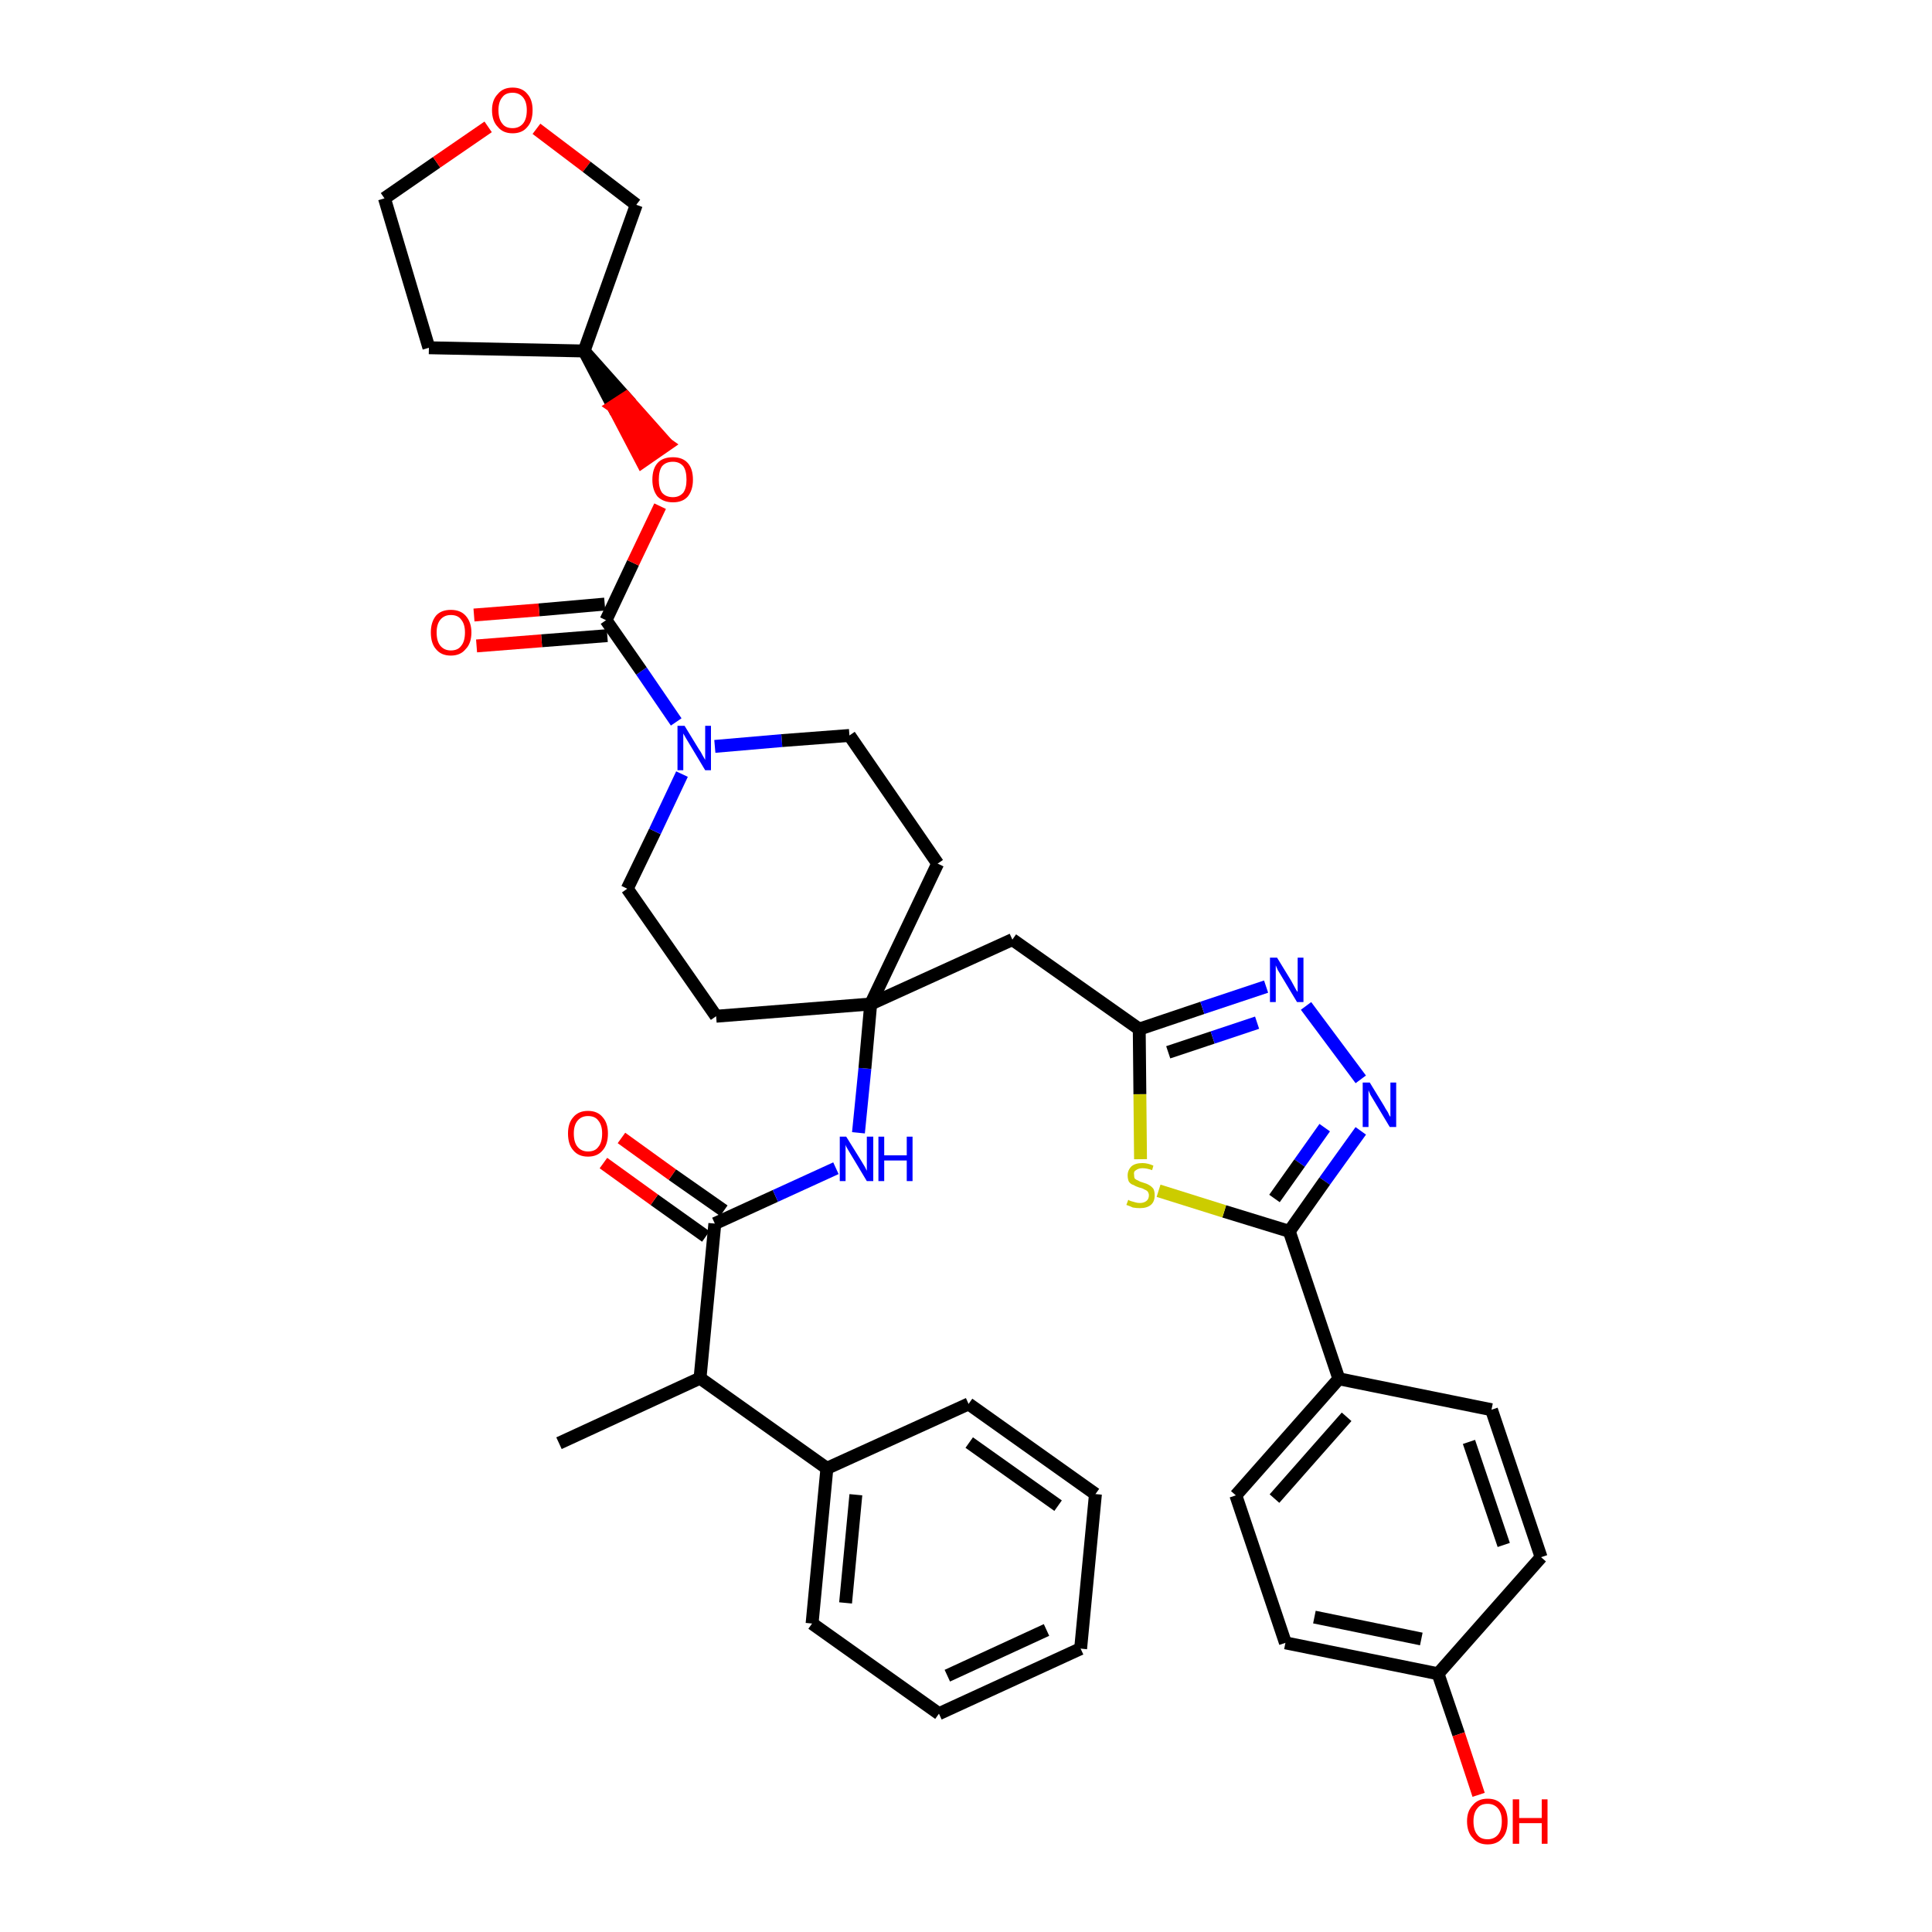 <?xml version='1.0' encoding='iso-8859-1'?>
<svg version='1.1' baseProfile='full'
              xmlns='http://www.w3.org/2000/svg'
                      xmlns:rdkit='http://www.rdkit.org/xml'
                      xmlns:xlink='http://www.w3.org/1999/xlink'
                  xml:space='preserve'
width='300px' height='300px' viewBox='0 0 300 300'>
<!-- END OF HEADER -->
<path class='bond-0 atom-0 atom-1' d='M 86.8,224.1 L 108.7,214.0' style='fill:none;fill-rule:evenodd;stroke:#000000;stroke-width:2.0px;stroke-linecap:butt;stroke-linejoin:miter;stroke-opacity:1' />
<path class='bond-1 atom-1 atom-2' d='M 108.7,214.0 L 111.0,190.0' style='fill:none;fill-rule:evenodd;stroke:#000000;stroke-width:2.0px;stroke-linecap:butt;stroke-linejoin:miter;stroke-opacity:1' />
<path class='bond-31 atom-1 atom-32' d='M 108.7,214.0 L 128.4,228.0' style='fill:none;fill-rule:evenodd;stroke:#000000;stroke-width:2.0px;stroke-linecap:butt;stroke-linejoin:miter;stroke-opacity:1' />
<path class='bond-2 atom-2 atom-3' d='M 112.4,188.0 L 104.4,182.4' style='fill:none;fill-rule:evenodd;stroke:#000000;stroke-width:2.0px;stroke-linecap:butt;stroke-linejoin:miter;stroke-opacity:1' />
<path class='bond-2 atom-2 atom-3' d='M 104.4,182.4 L 96.5,176.7' style='fill:none;fill-rule:evenodd;stroke:#FF0000;stroke-width:2.0px;stroke-linecap:butt;stroke-linejoin:miter;stroke-opacity:1' />
<path class='bond-2 atom-2 atom-3' d='M 109.6,192.0 L 101.6,186.3' style='fill:none;fill-rule:evenodd;stroke:#000000;stroke-width:2.0px;stroke-linecap:butt;stroke-linejoin:miter;stroke-opacity:1' />
<path class='bond-2 atom-2 atom-3' d='M 101.6,186.3 L 93.7,180.6' style='fill:none;fill-rule:evenodd;stroke:#FF0000;stroke-width:2.0px;stroke-linecap:butt;stroke-linejoin:miter;stroke-opacity:1' />
<path class='bond-3 atom-2 atom-4' d='M 111.0,190.0 L 120.4,185.7' style='fill:none;fill-rule:evenodd;stroke:#000000;stroke-width:2.0px;stroke-linecap:butt;stroke-linejoin:miter;stroke-opacity:1' />
<path class='bond-3 atom-2 atom-4' d='M 120.4,185.7 L 129.8,181.4' style='fill:none;fill-rule:evenodd;stroke:#0000FF;stroke-width:2.0px;stroke-linecap:butt;stroke-linejoin:miter;stroke-opacity:1' />
<path class='bond-4 atom-4 atom-5' d='M 133.3,175.9 L 134.3,165.9' style='fill:none;fill-rule:evenodd;stroke:#0000FF;stroke-width:2.0px;stroke-linecap:butt;stroke-linejoin:miter;stroke-opacity:1' />
<path class='bond-4 atom-4 atom-5' d='M 134.3,165.9 L 135.2,155.9' style='fill:none;fill-rule:evenodd;stroke:#000000;stroke-width:2.0px;stroke-linecap:butt;stroke-linejoin:miter;stroke-opacity:1' />
<path class='bond-5 atom-5 atom-6' d='M 135.2,155.9 L 157.2,145.9' style='fill:none;fill-rule:evenodd;stroke:#000000;stroke-width:2.0px;stroke-linecap:butt;stroke-linejoin:miter;stroke-opacity:1' />
<path class='bond-18 atom-5 atom-19' d='M 135.2,155.9 L 111.2,157.8' style='fill:none;fill-rule:evenodd;stroke:#000000;stroke-width:2.0px;stroke-linecap:butt;stroke-linejoin:miter;stroke-opacity:1' />
<path class='bond-37 atom-31 atom-5' d='M 145.6,134.1 L 135.2,155.9' style='fill:none;fill-rule:evenodd;stroke:#000000;stroke-width:2.0px;stroke-linecap:butt;stroke-linejoin:miter;stroke-opacity:1' />
<path class='bond-6 atom-6 atom-7' d='M 157.2,145.9 L 176.9,159.8' style='fill:none;fill-rule:evenodd;stroke:#000000;stroke-width:2.0px;stroke-linecap:butt;stroke-linejoin:miter;stroke-opacity:1' />
<path class='bond-7 atom-7 atom-8' d='M 176.9,159.8 L 186.7,156.5' style='fill:none;fill-rule:evenodd;stroke:#000000;stroke-width:2.0px;stroke-linecap:butt;stroke-linejoin:miter;stroke-opacity:1' />
<path class='bond-7 atom-7 atom-8' d='M 186.7,156.5 L 196.6,153.2' style='fill:none;fill-rule:evenodd;stroke:#0000FF;stroke-width:2.0px;stroke-linecap:butt;stroke-linejoin:miter;stroke-opacity:1' />
<path class='bond-7 atom-7 atom-8' d='M 181.4,163.4 L 188.3,161.1' style='fill:none;fill-rule:evenodd;stroke:#000000;stroke-width:2.0px;stroke-linecap:butt;stroke-linejoin:miter;stroke-opacity:1' />
<path class='bond-7 atom-7 atom-8' d='M 188.3,161.1 L 195.2,158.8' style='fill:none;fill-rule:evenodd;stroke:#0000FF;stroke-width:2.0px;stroke-linecap:butt;stroke-linejoin:miter;stroke-opacity:1' />
<path class='bond-39 atom-18 atom-7' d='M 177.1,180.0 L 177.0,169.9' style='fill:none;fill-rule:evenodd;stroke:#CCCC00;stroke-width:2.0px;stroke-linecap:butt;stroke-linejoin:miter;stroke-opacity:1' />
<path class='bond-39 atom-18 atom-7' d='M 177.0,169.9 L 176.9,159.8' style='fill:none;fill-rule:evenodd;stroke:#000000;stroke-width:2.0px;stroke-linecap:butt;stroke-linejoin:miter;stroke-opacity:1' />
<path class='bond-8 atom-8 atom-9' d='M 202.8,156.2 L 211.3,167.6' style='fill:none;fill-rule:evenodd;stroke:#0000FF;stroke-width:2.0px;stroke-linecap:butt;stroke-linejoin:miter;stroke-opacity:1' />
<path class='bond-9 atom-9 atom-10' d='M 211.3,175.6 L 205.7,183.4' style='fill:none;fill-rule:evenodd;stroke:#0000FF;stroke-width:2.0px;stroke-linecap:butt;stroke-linejoin:miter;stroke-opacity:1' />
<path class='bond-9 atom-9 atom-10' d='M 205.7,183.4 L 200.2,191.2' style='fill:none;fill-rule:evenodd;stroke:#000000;stroke-width:2.0px;stroke-linecap:butt;stroke-linejoin:miter;stroke-opacity:1' />
<path class='bond-9 atom-9 atom-10' d='M 205.7,175.1 L 201.8,180.6' style='fill:none;fill-rule:evenodd;stroke:#0000FF;stroke-width:2.0px;stroke-linecap:butt;stroke-linejoin:miter;stroke-opacity:1' />
<path class='bond-9 atom-9 atom-10' d='M 201.8,180.6 L 197.9,186.1' style='fill:none;fill-rule:evenodd;stroke:#000000;stroke-width:2.0px;stroke-linecap:butt;stroke-linejoin:miter;stroke-opacity:1' />
<path class='bond-10 atom-10 atom-11' d='M 200.2,191.2 L 207.9,214.1' style='fill:none;fill-rule:evenodd;stroke:#000000;stroke-width:2.0px;stroke-linecap:butt;stroke-linejoin:miter;stroke-opacity:1' />
<path class='bond-17 atom-10 atom-18' d='M 200.2,191.2 L 190.1,188.1' style='fill:none;fill-rule:evenodd;stroke:#000000;stroke-width:2.0px;stroke-linecap:butt;stroke-linejoin:miter;stroke-opacity:1' />
<path class='bond-17 atom-10 atom-18' d='M 190.1,188.1 L 179.9,184.9' style='fill:none;fill-rule:evenodd;stroke:#CCCC00;stroke-width:2.0px;stroke-linecap:butt;stroke-linejoin:miter;stroke-opacity:1' />
<path class='bond-11 atom-11 atom-12' d='M 207.9,214.1 L 191.9,232.2' style='fill:none;fill-rule:evenodd;stroke:#000000;stroke-width:2.0px;stroke-linecap:butt;stroke-linejoin:miter;stroke-opacity:1' />
<path class='bond-11 atom-11 atom-12' d='M 209.1,220.0 L 197.9,232.7' style='fill:none;fill-rule:evenodd;stroke:#000000;stroke-width:2.0px;stroke-linecap:butt;stroke-linejoin:miter;stroke-opacity:1' />
<path class='bond-41 atom-17 atom-11' d='M 231.6,218.9 L 207.9,214.1' style='fill:none;fill-rule:evenodd;stroke:#000000;stroke-width:2.0px;stroke-linecap:butt;stroke-linejoin:miter;stroke-opacity:1' />
<path class='bond-12 atom-12 atom-13' d='M 191.9,232.2 L 199.6,255.1' style='fill:none;fill-rule:evenodd;stroke:#000000;stroke-width:2.0px;stroke-linecap:butt;stroke-linejoin:miter;stroke-opacity:1' />
<path class='bond-13 atom-13 atom-14' d='M 199.6,255.1 L 223.3,259.9' style='fill:none;fill-rule:evenodd;stroke:#000000;stroke-width:2.0px;stroke-linecap:butt;stroke-linejoin:miter;stroke-opacity:1' />
<path class='bond-13 atom-13 atom-14' d='M 204.1,251.1 L 220.7,254.5' style='fill:none;fill-rule:evenodd;stroke:#000000;stroke-width:2.0px;stroke-linecap:butt;stroke-linejoin:miter;stroke-opacity:1' />
<path class='bond-14 atom-14 atom-15' d='M 223.3,259.9 L 226.5,269.3' style='fill:none;fill-rule:evenodd;stroke:#000000;stroke-width:2.0px;stroke-linecap:butt;stroke-linejoin:miter;stroke-opacity:1' />
<path class='bond-14 atom-14 atom-15' d='M 226.5,269.3 L 229.6,278.7' style='fill:none;fill-rule:evenodd;stroke:#FF0000;stroke-width:2.0px;stroke-linecap:butt;stroke-linejoin:miter;stroke-opacity:1' />
<path class='bond-15 atom-14 atom-16' d='M 223.3,259.9 L 239.3,241.8' style='fill:none;fill-rule:evenodd;stroke:#000000;stroke-width:2.0px;stroke-linecap:butt;stroke-linejoin:miter;stroke-opacity:1' />
<path class='bond-16 atom-16 atom-17' d='M 239.3,241.8 L 231.6,218.9' style='fill:none;fill-rule:evenodd;stroke:#000000;stroke-width:2.0px;stroke-linecap:butt;stroke-linejoin:miter;stroke-opacity:1' />
<path class='bond-16 atom-16 atom-17' d='M 233.5,239.9 L 228.1,223.9' style='fill:none;fill-rule:evenodd;stroke:#000000;stroke-width:2.0px;stroke-linecap:butt;stroke-linejoin:miter;stroke-opacity:1' />
<path class='bond-19 atom-19 atom-20' d='M 111.2,157.8 L 97.4,138.0' style='fill:none;fill-rule:evenodd;stroke:#000000;stroke-width:2.0px;stroke-linecap:butt;stroke-linejoin:miter;stroke-opacity:1' />
<path class='bond-20 atom-20 atom-21' d='M 97.4,138.0 L 101.7,129.1' style='fill:none;fill-rule:evenodd;stroke:#000000;stroke-width:2.0px;stroke-linecap:butt;stroke-linejoin:miter;stroke-opacity:1' />
<path class='bond-20 atom-20 atom-21' d='M 101.7,129.1 L 105.9,120.2' style='fill:none;fill-rule:evenodd;stroke:#0000FF;stroke-width:2.0px;stroke-linecap:butt;stroke-linejoin:miter;stroke-opacity:1' />
<path class='bond-21 atom-21 atom-22' d='M 105.0,112.1 L 99.6,104.2' style='fill:none;fill-rule:evenodd;stroke:#0000FF;stroke-width:2.0px;stroke-linecap:butt;stroke-linejoin:miter;stroke-opacity:1' />
<path class='bond-21 atom-21 atom-22' d='M 99.6,104.2 L 94.1,96.3' style='fill:none;fill-rule:evenodd;stroke:#000000;stroke-width:2.0px;stroke-linecap:butt;stroke-linejoin:miter;stroke-opacity:1' />
<path class='bond-29 atom-21 atom-30' d='M 111.0,115.9 L 121.4,115.0' style='fill:none;fill-rule:evenodd;stroke:#0000FF;stroke-width:2.0px;stroke-linecap:butt;stroke-linejoin:miter;stroke-opacity:1' />
<path class='bond-29 atom-21 atom-30' d='M 121.4,115.0 L 131.9,114.2' style='fill:none;fill-rule:evenodd;stroke:#000000;stroke-width:2.0px;stroke-linecap:butt;stroke-linejoin:miter;stroke-opacity:1' />
<path class='bond-22 atom-22 atom-23' d='M 93.9,93.8 L 83.7,94.7' style='fill:none;fill-rule:evenodd;stroke:#000000;stroke-width:2.0px;stroke-linecap:butt;stroke-linejoin:miter;stroke-opacity:1' />
<path class='bond-22 atom-22 atom-23' d='M 83.7,94.7 L 73.6,95.5' style='fill:none;fill-rule:evenodd;stroke:#FF0000;stroke-width:2.0px;stroke-linecap:butt;stroke-linejoin:miter;stroke-opacity:1' />
<path class='bond-22 atom-22 atom-23' d='M 94.3,98.7 L 84.1,99.5' style='fill:none;fill-rule:evenodd;stroke:#000000;stroke-width:2.0px;stroke-linecap:butt;stroke-linejoin:miter;stroke-opacity:1' />
<path class='bond-22 atom-22 atom-23' d='M 84.1,99.5 L 74.0,100.3' style='fill:none;fill-rule:evenodd;stroke:#FF0000;stroke-width:2.0px;stroke-linecap:butt;stroke-linejoin:miter;stroke-opacity:1' />
<path class='bond-23 atom-22 atom-24' d='M 94.1,96.3 L 98.3,87.4' style='fill:none;fill-rule:evenodd;stroke:#000000;stroke-width:2.0px;stroke-linecap:butt;stroke-linejoin:miter;stroke-opacity:1' />
<path class='bond-23 atom-22 atom-24' d='M 98.3,87.4 L 102.5,78.6' style='fill:none;fill-rule:evenodd;stroke:#FF0000;stroke-width:2.0px;stroke-linecap:butt;stroke-linejoin:miter;stroke-opacity:1' />
<path class='bond-24 atom-25 atom-24' d='M 90.7,54.5 L 95.2,63.1 L 97.2,61.8 Z' style='fill:#000000;fill-rule:evenodd;fill-opacity:1;stroke:#000000;stroke-width:2.0px;stroke-linecap:butt;stroke-linejoin:miter;stroke-opacity:1;' />
<path class='bond-24 atom-25 atom-24' d='M 95.2,63.1 L 103.6,69.0 L 99.7,71.7 Z' style='fill:#FF0000;fill-rule:evenodd;fill-opacity:1;stroke:#FF0000;stroke-width:2.0px;stroke-linecap:butt;stroke-linejoin:miter;stroke-opacity:1;' />
<path class='bond-24 atom-25 atom-24' d='M 95.2,63.1 L 97.2,61.8 L 103.6,69.0 Z' style='fill:#FF0000;fill-rule:evenodd;fill-opacity:1;stroke:#FF0000;stroke-width:2.0px;stroke-linecap:butt;stroke-linejoin:miter;stroke-opacity:1;' />
<path class='bond-25 atom-25 atom-26' d='M 90.7,54.5 L 66.6,54.0' style='fill:none;fill-rule:evenodd;stroke:#000000;stroke-width:2.0px;stroke-linecap:butt;stroke-linejoin:miter;stroke-opacity:1' />
<path class='bond-40 atom-29 atom-25' d='M 98.8,31.8 L 90.7,54.5' style='fill:none;fill-rule:evenodd;stroke:#000000;stroke-width:2.0px;stroke-linecap:butt;stroke-linejoin:miter;stroke-opacity:1' />
<path class='bond-26 atom-26 atom-27' d='M 66.6,54.0 L 59.7,30.8' style='fill:none;fill-rule:evenodd;stroke:#000000;stroke-width:2.0px;stroke-linecap:butt;stroke-linejoin:miter;stroke-opacity:1' />
<path class='bond-27 atom-27 atom-28' d='M 59.7,30.8 L 67.8,25.2' style='fill:none;fill-rule:evenodd;stroke:#000000;stroke-width:2.0px;stroke-linecap:butt;stroke-linejoin:miter;stroke-opacity:1' />
<path class='bond-27 atom-27 atom-28' d='M 67.8,25.2 L 75.8,19.7' style='fill:none;fill-rule:evenodd;stroke:#FF0000;stroke-width:2.0px;stroke-linecap:butt;stroke-linejoin:miter;stroke-opacity:1' />
<path class='bond-28 atom-28 atom-29' d='M 83.3,20.0 L 91.1,25.9' style='fill:none;fill-rule:evenodd;stroke:#FF0000;stroke-width:2.0px;stroke-linecap:butt;stroke-linejoin:miter;stroke-opacity:1' />
<path class='bond-28 atom-28 atom-29' d='M 91.1,25.9 L 98.8,31.8' style='fill:none;fill-rule:evenodd;stroke:#000000;stroke-width:2.0px;stroke-linecap:butt;stroke-linejoin:miter;stroke-opacity:1' />
<path class='bond-30 atom-30 atom-31' d='M 131.9,114.2 L 145.6,134.1' style='fill:none;fill-rule:evenodd;stroke:#000000;stroke-width:2.0px;stroke-linecap:butt;stroke-linejoin:miter;stroke-opacity:1' />
<path class='bond-32 atom-32 atom-33' d='M 128.4,228.0 L 126.1,252.1' style='fill:none;fill-rule:evenodd;stroke:#000000;stroke-width:2.0px;stroke-linecap:butt;stroke-linejoin:miter;stroke-opacity:1' />
<path class='bond-32 atom-32 atom-33' d='M 132.9,232.1 L 131.3,248.9' style='fill:none;fill-rule:evenodd;stroke:#000000;stroke-width:2.0px;stroke-linecap:butt;stroke-linejoin:miter;stroke-opacity:1' />
<path class='bond-38 atom-37 atom-32' d='M 150.4,218.0 L 128.4,228.0' style='fill:none;fill-rule:evenodd;stroke:#000000;stroke-width:2.0px;stroke-linecap:butt;stroke-linejoin:miter;stroke-opacity:1' />
<path class='bond-33 atom-33 atom-34' d='M 126.1,252.1 L 145.8,266.1' style='fill:none;fill-rule:evenodd;stroke:#000000;stroke-width:2.0px;stroke-linecap:butt;stroke-linejoin:miter;stroke-opacity:1' />
<path class='bond-34 atom-34 atom-35' d='M 145.8,266.1 L 167.8,256.0' style='fill:none;fill-rule:evenodd;stroke:#000000;stroke-width:2.0px;stroke-linecap:butt;stroke-linejoin:miter;stroke-opacity:1' />
<path class='bond-34 atom-34 atom-35' d='M 147.1,260.2 L 162.5,253.1' style='fill:none;fill-rule:evenodd;stroke:#000000;stroke-width:2.0px;stroke-linecap:butt;stroke-linejoin:miter;stroke-opacity:1' />
<path class='bond-35 atom-35 atom-36' d='M 167.8,256.0 L 170.1,232.0' style='fill:none;fill-rule:evenodd;stroke:#000000;stroke-width:2.0px;stroke-linecap:butt;stroke-linejoin:miter;stroke-opacity:1' />
<path class='bond-36 atom-36 atom-37' d='M 170.1,232.0 L 150.4,218.0' style='fill:none;fill-rule:evenodd;stroke:#000000;stroke-width:2.0px;stroke-linecap:butt;stroke-linejoin:miter;stroke-opacity:1' />
<path class='bond-36 atom-36 atom-37' d='M 164.3,233.8 L 150.5,224.0' style='fill:none;fill-rule:evenodd;stroke:#000000;stroke-width:2.0px;stroke-linecap:butt;stroke-linejoin:miter;stroke-opacity:1' />
<path  class='atom-3' d='M 88.2 176.0
Q 88.2 174.4, 89.0 173.5
Q 89.8 172.5, 91.3 172.5
Q 92.8 172.5, 93.6 173.5
Q 94.4 174.4, 94.4 176.0
Q 94.4 177.7, 93.6 178.6
Q 92.8 179.6, 91.3 179.6
Q 89.8 179.6, 89.0 178.6
Q 88.2 177.7, 88.2 176.0
M 91.3 178.8
Q 92.4 178.8, 92.9 178.1
Q 93.5 177.4, 93.5 176.0
Q 93.5 174.7, 92.9 174.0
Q 92.4 173.3, 91.3 173.3
Q 90.3 173.3, 89.7 174.0
Q 89.1 174.7, 89.1 176.0
Q 89.1 177.4, 89.7 178.1
Q 90.3 178.8, 91.3 178.8
' fill='#FF0000'/>
<path  class='atom-4' d='M 131.4 176.5
L 133.7 180.2
Q 133.9 180.5, 134.3 181.2
Q 134.6 181.8, 134.6 181.8
L 134.6 176.5
L 135.6 176.5
L 135.6 183.4
L 134.6 183.4
L 132.2 179.4
Q 131.9 178.9, 131.6 178.4
Q 131.3 177.9, 131.3 177.7
L 131.3 183.4
L 130.4 183.4
L 130.4 176.5
L 131.4 176.5
' fill='#0000FF'/>
<path  class='atom-4' d='M 136.4 176.5
L 137.3 176.5
L 137.3 179.4
L 140.8 179.4
L 140.8 176.5
L 141.7 176.5
L 141.7 183.4
L 140.8 183.4
L 140.8 180.2
L 137.3 180.2
L 137.3 183.4
L 136.4 183.4
L 136.4 176.5
' fill='#0000FF'/>
<path  class='atom-8' d='M 198.3 148.7
L 200.5 152.3
Q 200.7 152.7, 201.1 153.4
Q 201.4 154.0, 201.5 154.0
L 201.5 148.7
L 202.4 148.7
L 202.4 155.6
L 201.4 155.6
L 199.0 151.6
Q 198.7 151.1, 198.4 150.6
Q 198.2 150.1, 198.1 149.9
L 198.1 155.6
L 197.2 155.6
L 197.2 148.7
L 198.3 148.7
' fill='#0000FF'/>
<path  class='atom-9' d='M 212.7 168.1
L 214.9 171.7
Q 215.1 172.1, 215.5 172.7
Q 215.8 173.4, 215.9 173.4
L 215.9 168.1
L 216.8 168.1
L 216.8 175.0
L 215.8 175.0
L 213.4 171.0
Q 213.1 170.5, 212.8 170.0
Q 212.6 169.5, 212.5 169.3
L 212.5 175.0
L 211.6 175.0
L 211.6 168.1
L 212.7 168.1
' fill='#0000FF'/>
<path  class='atom-15' d='M 227.8 282.8
Q 227.8 281.2, 228.7 280.3
Q 229.5 279.3, 231.0 279.3
Q 232.5 279.3, 233.3 280.3
Q 234.1 281.2, 234.1 282.8
Q 234.1 284.5, 233.3 285.4
Q 232.5 286.4, 231.0 286.4
Q 229.5 286.4, 228.7 285.4
Q 227.8 284.5, 227.8 282.8
M 231.0 285.6
Q 232.0 285.6, 232.6 284.9
Q 233.2 284.2, 233.2 282.8
Q 233.2 281.5, 232.6 280.8
Q 232.0 280.1, 231.0 280.1
Q 229.9 280.1, 229.4 280.8
Q 228.8 281.5, 228.8 282.8
Q 228.8 284.2, 229.4 284.9
Q 229.9 285.6, 231.0 285.6
' fill='#FF0000'/>
<path  class='atom-15' d='M 234.9 279.4
L 235.9 279.4
L 235.9 282.3
L 239.4 282.3
L 239.4 279.4
L 240.3 279.4
L 240.3 286.3
L 239.4 286.3
L 239.4 283.1
L 235.9 283.1
L 235.9 286.3
L 234.9 286.3
L 234.9 279.4
' fill='#FF0000'/>
<path  class='atom-18' d='M 175.2 186.3
Q 175.3 186.4, 175.6 186.5
Q 175.9 186.6, 176.3 186.7
Q 176.6 186.8, 177.0 186.8
Q 177.6 186.8, 178.0 186.5
Q 178.4 186.2, 178.4 185.6
Q 178.4 185.3, 178.2 185.0
Q 178.0 184.8, 177.7 184.7
Q 177.4 184.5, 176.9 184.4
Q 176.3 184.2, 176.0 184.0
Q 175.6 183.9, 175.3 183.5
Q 175.1 183.1, 175.1 182.5
Q 175.1 181.7, 175.7 181.1
Q 176.3 180.6, 177.4 180.6
Q 178.2 180.6, 179.1 181.0
L 178.9 181.7
Q 178.1 181.4, 177.4 181.4
Q 176.8 181.4, 176.4 181.7
Q 176.0 181.9, 176.1 182.4
Q 176.1 182.8, 176.2 183.0
Q 176.4 183.2, 176.7 183.3
Q 177.0 183.5, 177.4 183.6
Q 178.1 183.8, 178.4 184.0
Q 178.8 184.2, 179.1 184.6
Q 179.3 185.0, 179.3 185.6
Q 179.3 186.6, 178.7 187.1
Q 178.1 187.6, 177.0 187.6
Q 176.4 187.6, 175.9 187.5
Q 175.5 187.3, 174.9 187.1
L 175.2 186.3
' fill='#CCCC00'/>
<path  class='atom-21' d='M 106.3 112.7
L 108.5 116.3
Q 108.8 116.7, 109.1 117.3
Q 109.5 118.0, 109.5 118.0
L 109.5 112.7
L 110.4 112.7
L 110.4 119.6
L 109.5 119.6
L 107.1 115.6
Q 106.8 115.1, 106.5 114.6
Q 106.2 114.1, 106.1 113.9
L 106.1 119.6
L 105.2 119.6
L 105.2 112.7
L 106.3 112.7
' fill='#0000FF'/>
<path  class='atom-23' d='M 66.9 98.2
Q 66.9 96.6, 67.7 95.6
Q 68.5 94.7, 70.0 94.7
Q 71.5 94.7, 72.3 95.6
Q 73.2 96.6, 73.2 98.2
Q 73.2 99.9, 72.3 100.8
Q 71.5 101.8, 70.0 101.8
Q 68.5 101.8, 67.7 100.8
Q 66.9 99.9, 66.9 98.2
M 70.0 101.0
Q 71.1 101.0, 71.6 100.3
Q 72.2 99.6, 72.2 98.2
Q 72.2 96.9, 71.6 96.2
Q 71.1 95.5, 70.0 95.5
Q 69.0 95.5, 68.4 96.2
Q 67.8 96.9, 67.8 98.2
Q 67.8 99.6, 68.4 100.3
Q 69.0 101.0, 70.0 101.0
' fill='#FF0000'/>
<path  class='atom-24' d='M 101.3 74.5
Q 101.3 72.8, 102.1 71.9
Q 102.9 71.0, 104.5 71.0
Q 106.0 71.0, 106.8 71.9
Q 107.6 72.8, 107.6 74.5
Q 107.6 76.1, 106.8 77.1
Q 106.0 78.0, 104.5 78.0
Q 103.0 78.0, 102.1 77.1
Q 101.3 76.1, 101.3 74.5
M 104.5 77.2
Q 105.5 77.2, 106.1 76.5
Q 106.6 75.8, 106.6 74.5
Q 106.6 73.1, 106.1 72.4
Q 105.5 71.7, 104.5 71.7
Q 103.4 71.7, 102.8 72.4
Q 102.3 73.1, 102.3 74.5
Q 102.3 75.8, 102.8 76.5
Q 103.4 77.2, 104.5 77.2
' fill='#FF0000'/>
<path  class='atom-28' d='M 76.4 17.1
Q 76.4 15.5, 77.3 14.6
Q 78.1 13.6, 79.6 13.6
Q 81.1 13.6, 81.9 14.6
Q 82.7 15.5, 82.7 17.1
Q 82.7 18.8, 81.9 19.7
Q 81.1 20.7, 79.6 20.7
Q 78.1 20.7, 77.3 19.7
Q 76.4 18.8, 76.4 17.1
M 79.6 19.9
Q 80.6 19.9, 81.2 19.2
Q 81.8 18.5, 81.8 17.1
Q 81.8 15.8, 81.2 15.1
Q 80.6 14.4, 79.6 14.4
Q 78.5 14.4, 78.0 15.1
Q 77.4 15.8, 77.4 17.1
Q 77.4 18.5, 78.0 19.2
Q 78.5 19.9, 79.6 19.9
' fill='#FF0000'/>
</svg>

